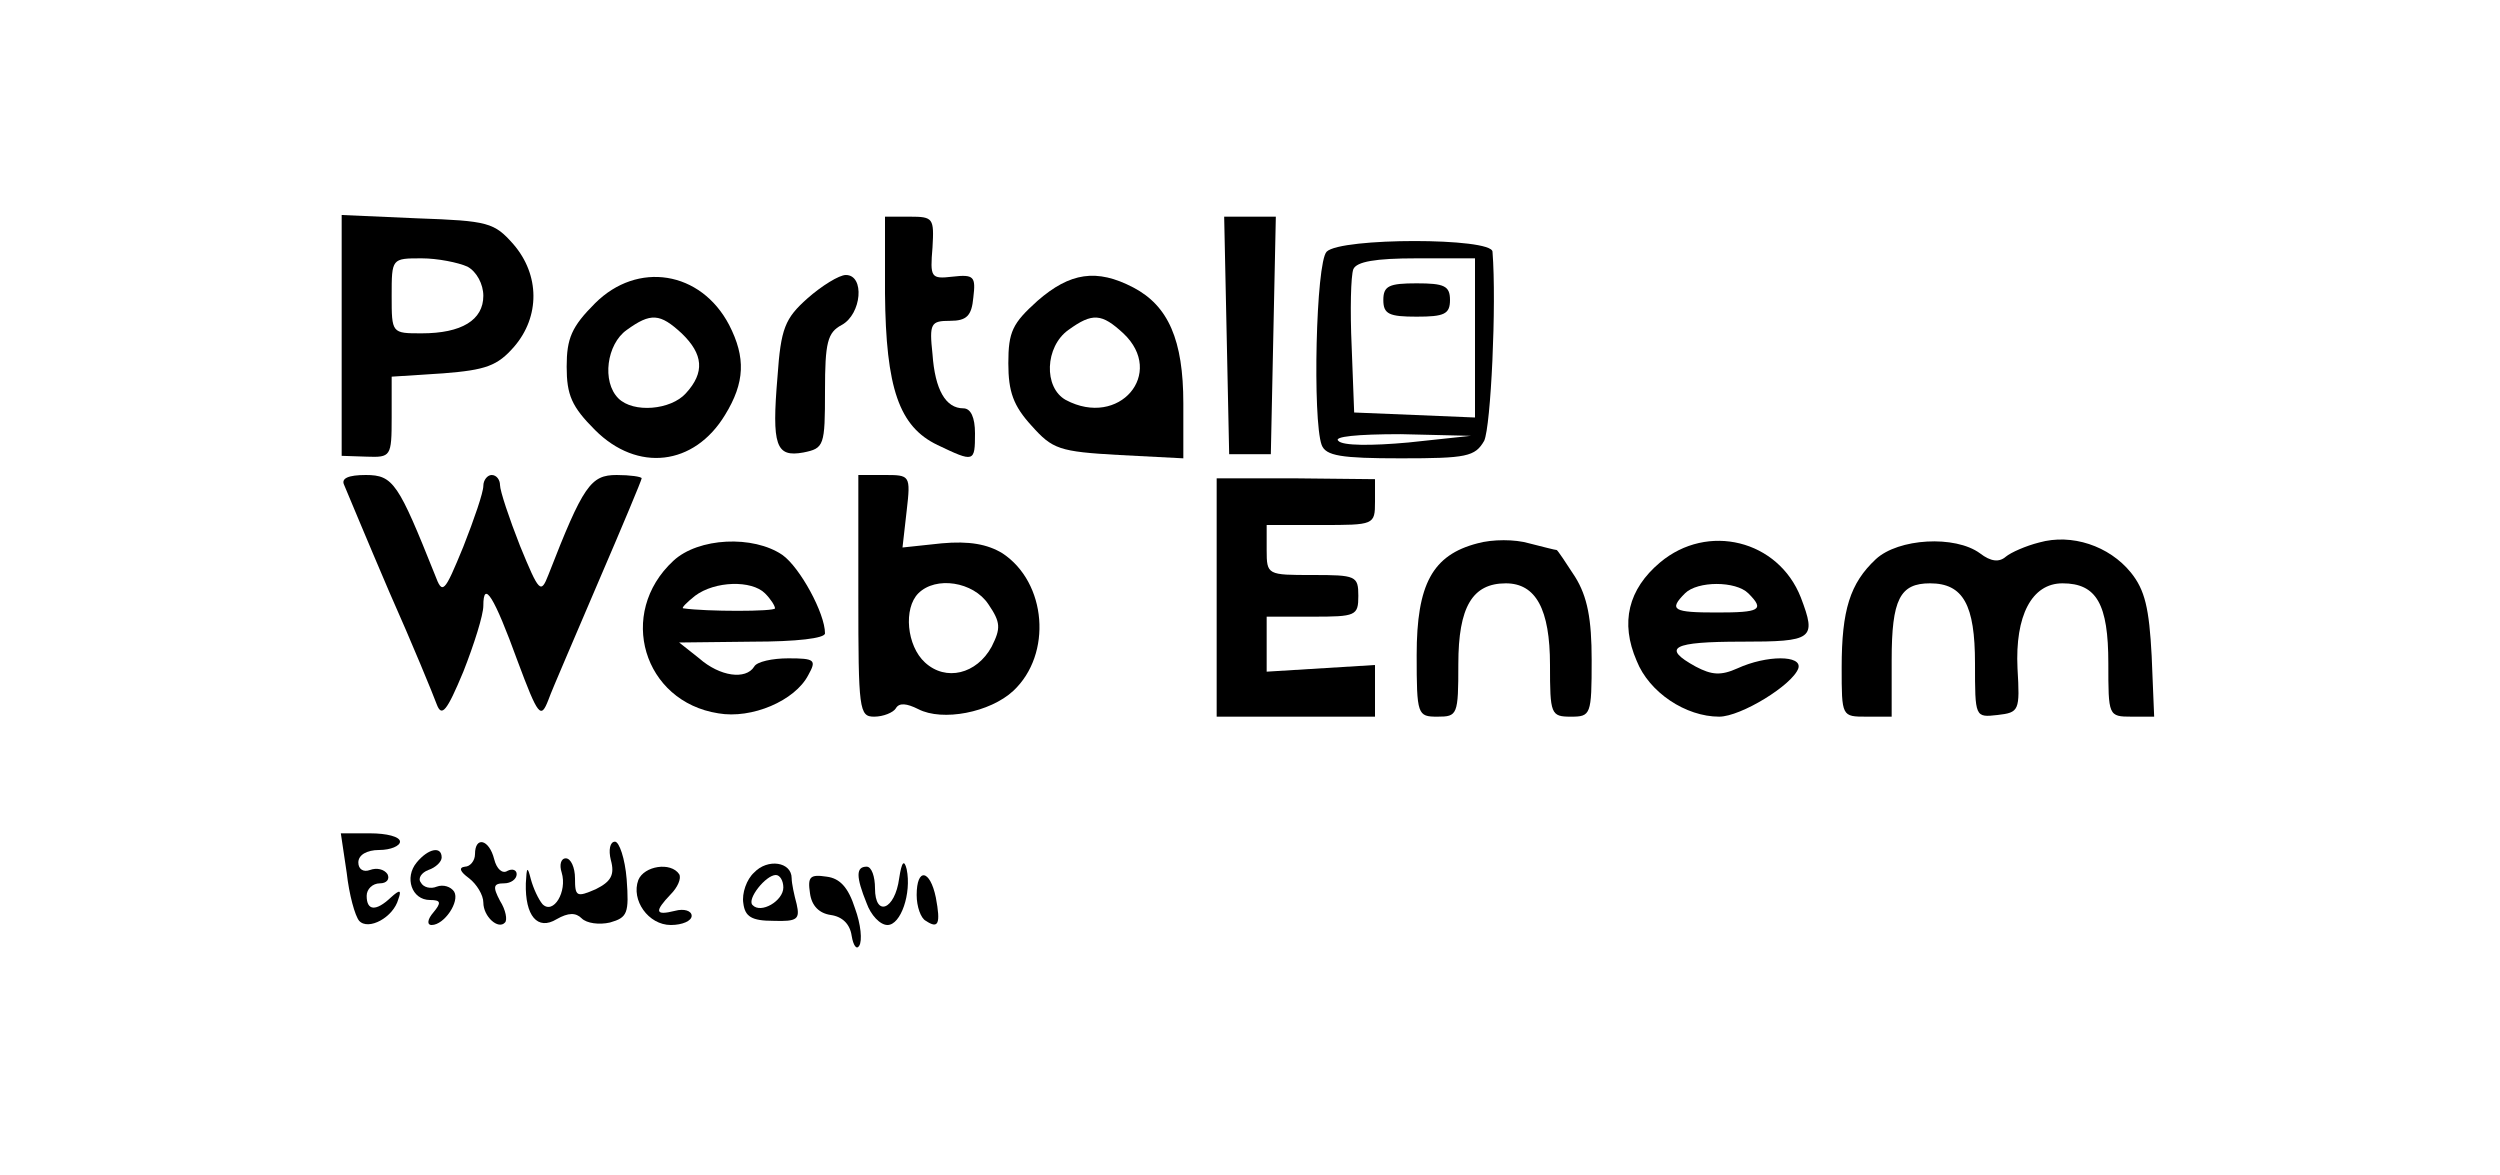 <?xml version="1.0" standalone="no"?>
<!DOCTYPE svg PUBLIC "-//W3C//DTD SVG 20010904//EN"
 "http://www.w3.org/TR/2001/REC-SVG-20010904/DTD/svg10.dtd">
<svg version="1.0" xmlns="http://www.w3.org/2000/svg"
 width="300pt" height="141pt" viewBox="0 0 300 141"
 preserveAspectRatio="xMidYMid meet">
<g transform="translate(0,141) scale(0.1,-0.1)"
fill="#000000" stroke="none">
<path d="M410 1008 l0 -145 30 -1 c29 -1 30 0 30 47 l0 49 62 4 c51 4 65 9 85
32 31 36 31 86 -1 123 -23 26 -30 28 -115 31 l-91 4 0 -144z m151 82 c11 -6
19 -21 19 -35 0 -29 -26 -45 -74 -45 -36 0 -36 0 -36 45 0 45 0 45 36 45 19 0
44 -5 55 -10z"/>
<path d="M1062 1058 c1 -114 17 -160 63 -182 44 -21 45 -21 45 14 0 19 -5 30
-14 30 -21 0 -34 22 -37 65 -4 37 -2 40 21 40 20 0 26 6 28 28 3 25 1 28 -25
25 -26 -3 -27 -1 -24 35 2 35 1 37 -27 37 l-30 0 0 -92z"/>
<path d="M1472 1008 l3 -143 25 0 25 0 3 143 3 142 -31 0 -31 0 3 -142z"/>
<path d="M1592 1108 c-13 -13 -17 -202 -6 -232 5 -13 23 -16 95 -16 79 0 89 2
100 21 8 17 15 164 10 227 -1 17 -182 17 -199 0z m178 -103 l0 -96 -72 3 -73
3 -3 79 c-2 44 -1 85 2 93 4 9 26 13 76 13 l70 0 0 -95z m-80 -126 c-44 -4
-79 -4 -84 2 -6 5 22 8 75 8 l84 -2 -75 -8z"/>
<path d="M1660 1050 c0 -17 7 -20 40 -20 33 0 40 3 40 20 0 17 -7 20 -40 20
-33 0 -40 -3 -40 -20z"/>
<path d="M714 1046 c-28 -28 -34 -42 -34 -76 0 -34 6 -48 34 -76 51 -51 119
-43 156 18 24 39 25 69 5 108 -34 65 -110 77 -161 26z m104 -36 c26 -25 28
-47 5 -72 -18 -20 -63 -24 -81 -6 -20 20 -14 65 10 82 29 21 40 20 66 -4z"/>
<path d="M969 1052 c-27 -24 -32 -36 -36 -94 -7 -83 -2 -97 31 -91 25 5 26 8
26 74 0 58 3 70 20 79 24 13 28 60 5 60 -8 0 -29 -13 -46 -28z"/>
<path d="M1245 1049 c-30 -27 -35 -37 -35 -75 0 -34 6 -51 28 -75 25 -28 33
-31 105 -35 l77 -4 0 66 c0 76 -18 117 -60 139 -44 23 -76 18 -115 -16z m103
-39 c51 -48 -5 -114 -69 -80 -27 15 -25 64 3 84 29 21 40 20 66 -4z"/>
<path d="M413 828 c3 -7 27 -65 54 -128 28 -63 53 -124 57 -135 6 -16 12 -9
32 39 13 33 24 68 24 79 0 32 13 11 41 -66 25 -67 28 -70 37 -47 5 14 33 78
61 144 28 65 51 120 51 122 0 2 -14 4 -30 4 -31 0 -40 -12 -82 -120 -9 -23
-11 -21 -34 35 -13 33 -24 66 -24 73 0 6 -4 12 -10 12 -5 0 -10 -6 -10 -13 0
-8 -11 -40 -24 -73 -23 -56 -25 -58 -34 -34 -44 110 -50 120 -83 120 -21 0
-30 -4 -26 -12z"/>
<path d="M1030 695 c0 -137 1 -145 19 -145 11 0 23 5 26 10 4 7 13 6 27 -1 29
-15 86 -4 114 22 47 44 40 130 -13 165 -18 11 -40 15 -73 12 l-47 -5 5 44 c5
43 4 43 -27 43 l-31 0 0 -145z m156 -10 c15 -22 15 -29 4 -51 -18 -33 -55 -42
-80 -19 -22 20 -26 65 -8 83 21 21 66 14 84 -13z"/>
<path d="M1460 693 l0 -143 95 0 95 0 0 31 0 31 -65 -4 -65 -4 0 33 0 33 55 0
c52 0 55 1 55 25 0 24 -3 25 -55 25 -54 0 -55 0 -55 30 l0 30 65 0 c64 0 65 0
65 28 l0 27 -95 1 -95 0 0 -143z"/>
<path d="M1773 758 c-54 -14 -73 -49 -73 -134 0 -72 1 -74 25 -74 24 0 25 2
25 63 0 69 17 97 57 97 36 0 53 -31 53 -98 0 -59 1 -62 25 -62 24 0 25 2 25
68 0 49 -5 76 -20 100 -11 17 -21 32 -22 32 -2 0 -17 4 -33 8 -17 5 -44 5 -62
0z"/>
<path d="M2447 759 c-16 -4 -34 -12 -40 -17 -8 -7 -18 -6 -31 4 -30 22 -98 18
-125 -7 -31 -29 -41 -61 -41 -130 0 -59 0 -59 30 -59 l30 0 0 68 c0 73 10 92
46 92 40 0 54 -26 54 -96 0 -65 0 -65 27 -62 26 3 27 5 24 56 -3 63 17 102 54
102 41 0 55 -25 55 -96 0 -63 0 -64 28 -64 l27 0 -3 73 c-3 57 -8 79 -25 100
-26 32 -71 47 -110 36z"/>
<path d="M808 737 c-68 -63 -36 -169 54 -183 40 -7 92 15 108 46 10 18 8 20
-24 20 -19 0 -38 -4 -41 -10 -10 -16 -41 -12 -66 10 l-24 19 88 1 c53 0 87 4
87 10 0 24 -30 79 -51 94 -35 24 -101 21 -131 -7z m110 -39 c7 -7 12 -15 12
-18 0 -4 -83 -4 -110 0 -3 0 4 7 14 15 24 18 68 19 84 3z"/>
<path d="M1992 735 c-38 -32 -48 -72 -28 -118 15 -38 59 -67 99 -67 26 0 88
38 95 58 5 16 -38 16 -73 0 -20 -9 -31 -8 -50 2 -42 23 -28 30 55 30 86 0 90
3 71 53 -27 69 -112 90 -169 42z m106 -37 c20 -20 14 -23 -38 -23 -52 0 -58 3
-38 23 15 15 61 15 76 0z"/>
<path d="M416 363 c3 -27 10 -52 15 -58 11 -12 41 4 47 26 4 11 2 12 -9 2 -18
-17 -29 -16 -29 2 0 8 7 15 16 15 8 0 12 5 9 11 -4 6 -13 8 -21 5 -8 -3 -14 1
-14 9 0 9 10 15 25 15 14 0 25 5 25 10 0 6 -16 10 -36 10 l-35 0 7 -47z"/>
<path d="M570 385 c0 -8 -6 -15 -12 -15 -8 -1 -6 -6 5 -14 9 -7 17 -20 17 -29
0 -17 18 -33 26 -24 3 3 1 15 -6 26 -9 17 -8 21 5 21 8 0 15 5 15 11 0 5 -5 7
-11 4 -6 -4 -13 2 -16 14 -6 24 -23 28 -23 6z"/>
<path d="M733 378 c5 -18 0 -26 -18 -35 -23 -10 -25 -9 -25 13 0 13 -5 24 -11
24 -6 0 -8 -8 -5 -17 7 -23 -10 -51 -23 -38 -5 6 -11 19 -14 30 -4 16 -5 15
-6 -5 -1 -39 14 -57 37 -43 14 8 23 8 30 1 6 -6 21 -8 34 -5 21 6 23 11 20 52
-2 25 -9 45 -14 45 -6 0 -8 -10 -5 -22z"/>
<path d="M500 375 c-15 -18 -6 -45 16 -45 13 0 14 -3 4 -15 -7 -8 -8 -15 -2
-15 15 0 34 28 27 40 -4 6 -13 9 -21 6 -7 -3 -16 -1 -19 5 -4 5 1 12 9 15 9 3
16 10 16 15 0 14 -16 11 -30 -6z"/>
<path d="M905 363 c-9 -8 -15 -25 -13 -37 2 -16 10 -21 36 -21 29 -1 32 2 28
20 -3 11 -6 25 -6 31 0 20 -29 24 -45 7z m35 -18 c0 -16 -27 -32 -37 -21 -7 7
16 36 28 36 5 0 9 -7 9 -15z"/>
<path d="M1079 356 c-5 -38 -29 -47 -29 -12 0 14 -4 26 -10 26 -13 0 -13 -12
0 -44 5 -14 16 -26 25 -26 16 0 29 38 23 67 -3 12 -6 9 -9 -11z"/>
<path d="M766 354 c-9 -24 12 -54 39 -54 14 0 25 5 25 11 0 6 -9 9 -20 6 -24
-6 -25 -1 -5 20 8 8 13 19 10 24 -10 15 -42 10 -49 -7z"/>
<path d="M972 338 c2 -15 11 -24 25 -26 14 -2 23 -11 25 -25 2 -12 6 -17 9
-12 4 6 2 26 -5 45 -8 25 -18 36 -34 38 -20 3 -23 0 -20 -20z"/>
<path d="M1100 336 c0 -14 5 -28 11 -31 15 -10 18 -4 12 28 -7 34 -23 36 -23
3z"/>
</g>
</svg>
